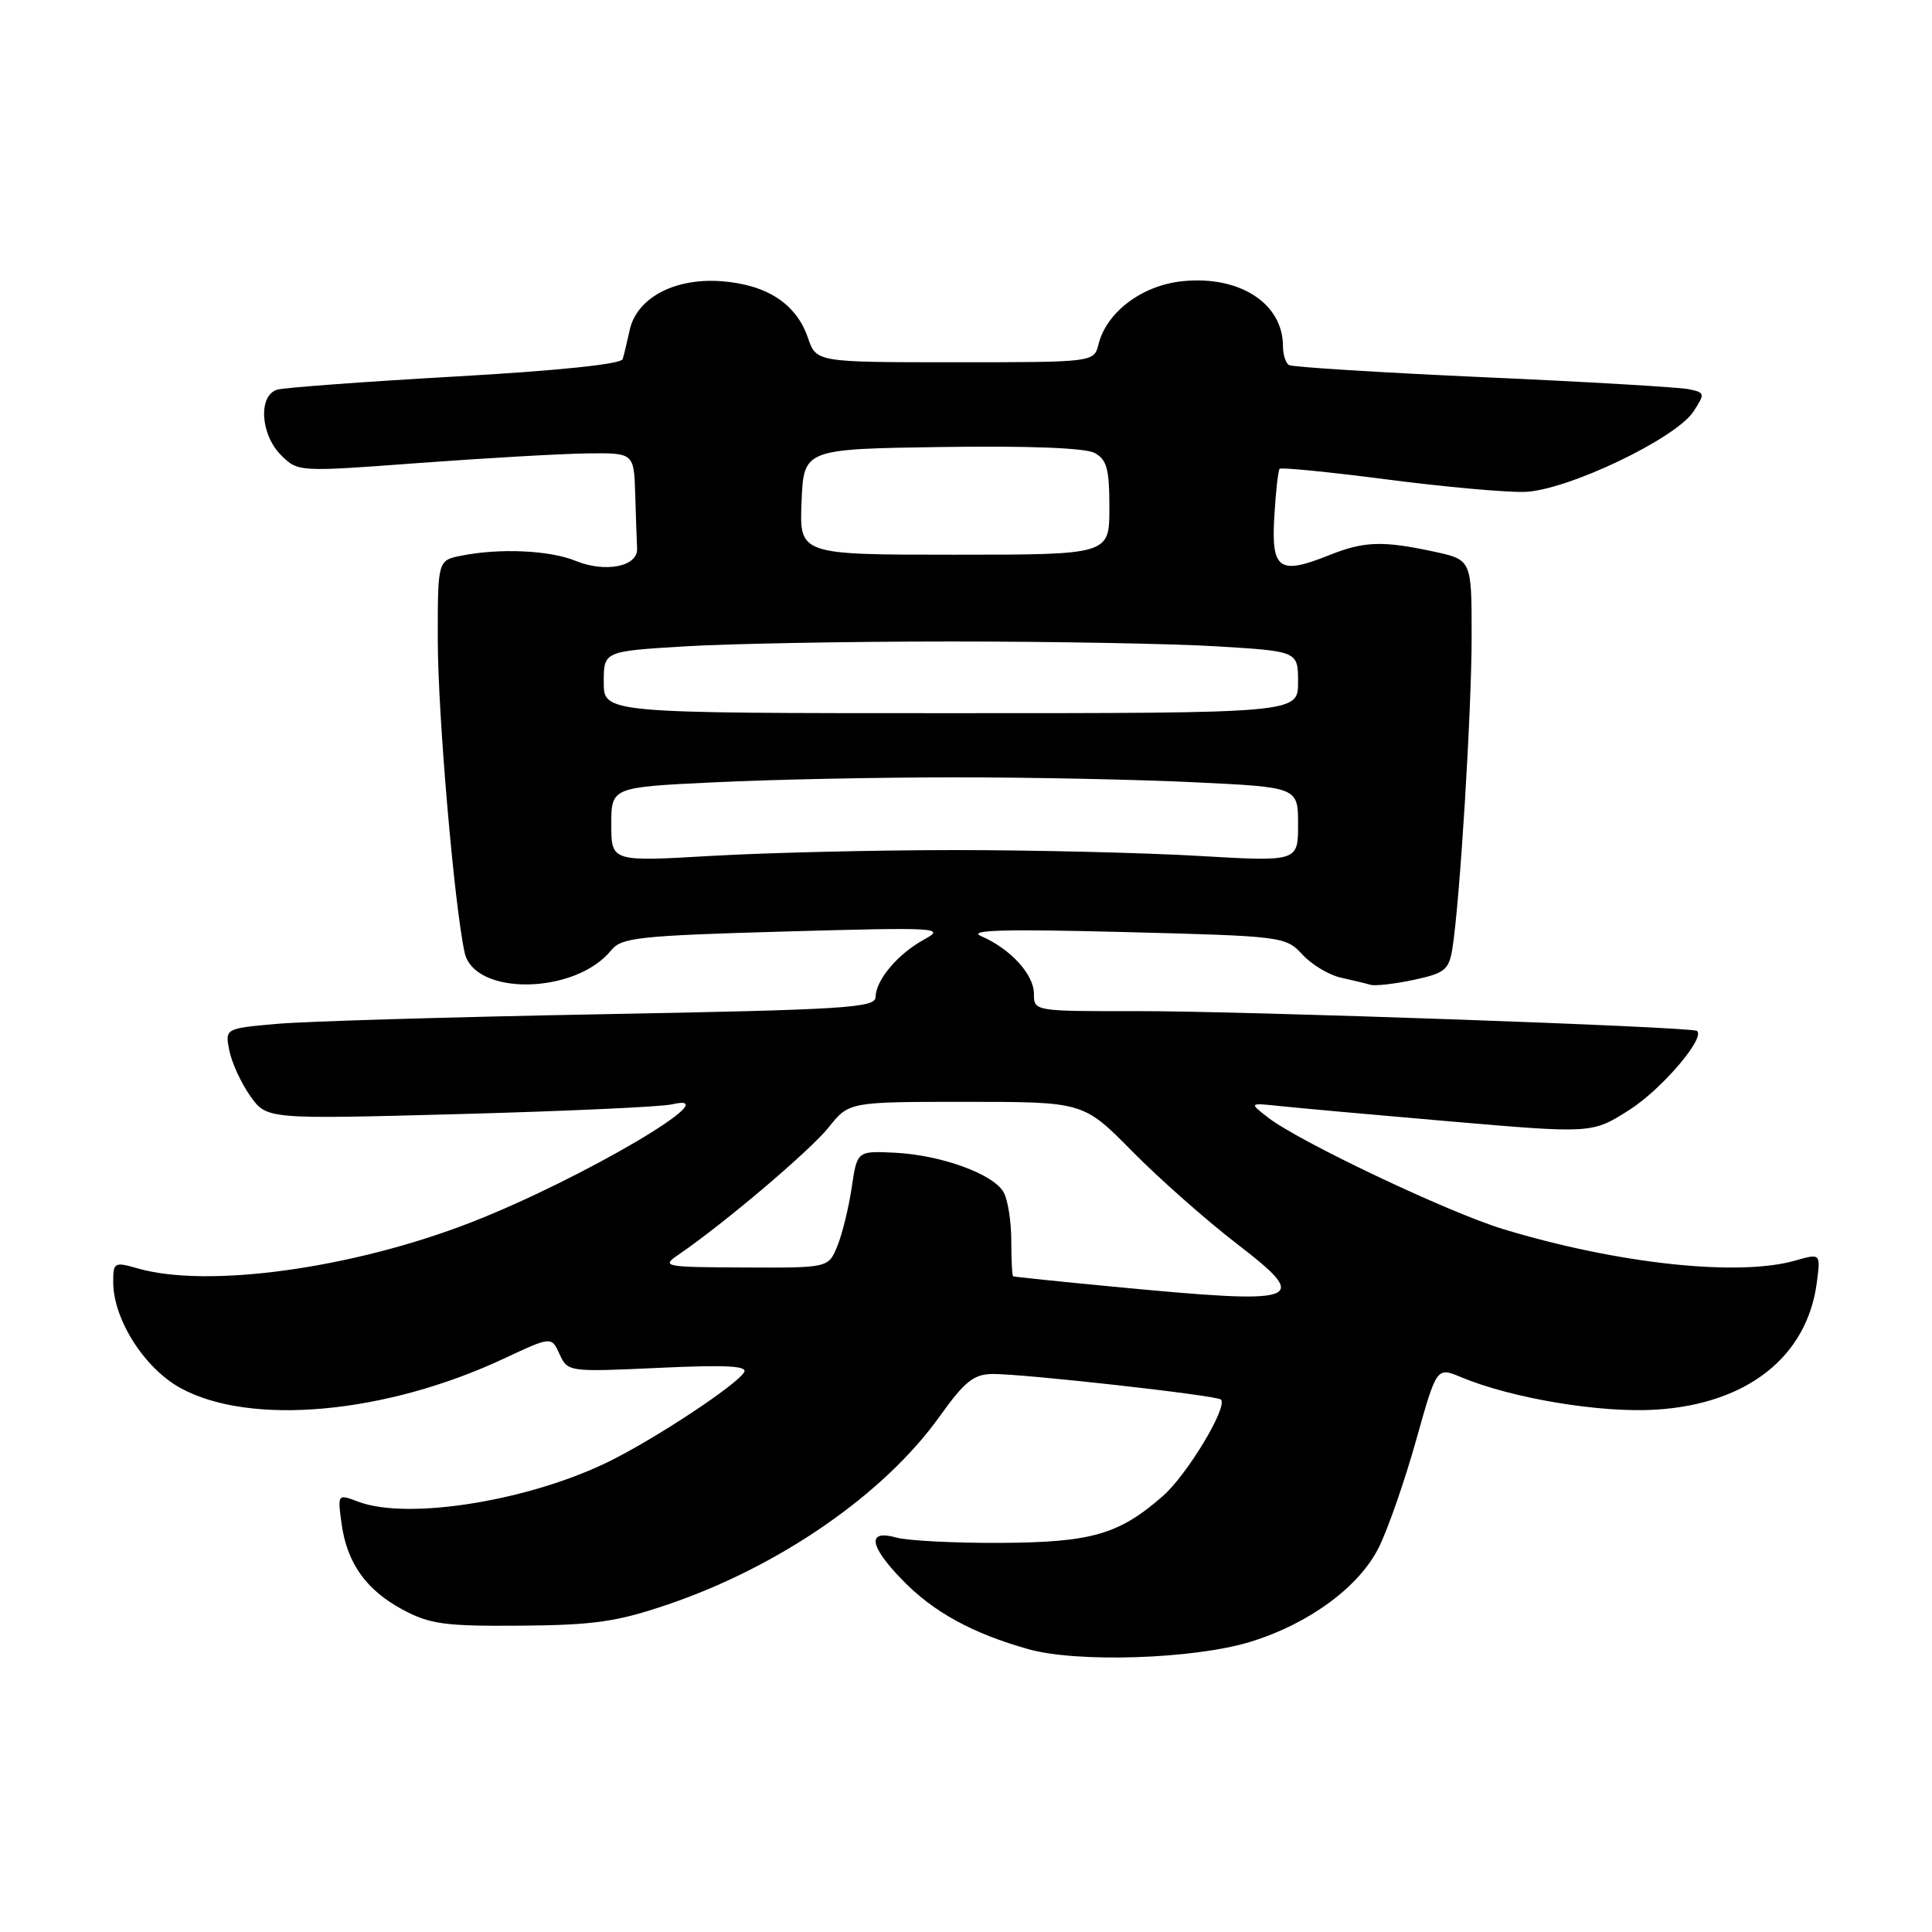 <?xml version="1.0" encoding="UTF-8" standalone="no"?>
<!DOCTYPE svg PUBLIC "-//W3C//DTD SVG 1.1//EN" "http://www.w3.org/Graphics/SVG/1.1/DTD/svg11.dtd" >
<svg xmlns="http://www.w3.org/2000/svg" xmlns:xlink="http://www.w3.org/1999/xlink" version="1.1" viewBox="0 0 256 256">
 <g >
 <path fill="currentColor"
d=" M 165.65 217.56 C 173.44 215.17 180.13 210.26 182.72 205.00 C 183.94 202.53 186.16 196.14 187.65 190.81 C 190.37 181.13 190.37 181.13 193.59 182.48 C 200.36 185.30 212.12 187.26 219.50 186.78 C 231.53 186.01 239.42 179.78 240.73 170.01 C 241.25 166.07 241.25 166.07 237.88 167.03 C 230.36 169.19 214.37 167.47 199.20 162.87 C 191.97 160.68 172.07 151.24 168.01 148.07 C 165.51 146.13 165.51 146.13 169.51 146.55 C 171.70 146.79 181.94 147.71 192.25 148.60 C 210.99 150.21 210.99 150.21 215.97 147.02 C 220.22 144.29 226.00 137.52 224.86 136.60 C 224.20 136.06 164.76 133.96 150.75 133.98 C 137.02 134.00 137.00 134.00 137.00 131.67 C 137.00 129.12 133.89 125.72 130.00 124.04 C 128.15 123.23 133.06 123.09 148.91 123.50 C 169.98 124.04 170.35 124.08 172.57 126.48 C 173.81 127.82 176.11 129.20 177.66 129.54 C 179.22 129.89 180.99 130.31 181.60 130.49 C 182.20 130.67 184.78 130.38 187.32 129.84 C 191.46 128.95 191.99 128.52 192.45 125.68 C 193.44 119.47 195.00 94.23 195.00 84.28 C 195.00 74.17 195.00 74.17 189.95 73.08 C 183.16 71.63 180.75 71.71 176.08 73.58 C 169.50 76.22 168.44 75.47 168.85 68.48 C 169.04 65.19 169.36 62.33 169.56 62.12 C 169.76 61.91 176.13 62.54 183.71 63.52 C 191.30 64.51 199.53 65.25 202.00 65.18 C 207.57 65.02 222.02 58.15 224.39 54.53 C 225.95 52.14 225.93 52.02 223.76 51.57 C 222.52 51.31 210.27 50.59 196.54 49.98 C 182.82 49.36 171.23 48.64 170.79 48.37 C 170.36 48.10 170.00 46.98 170.00 45.88 C 170.00 40.23 164.32 36.52 156.79 37.25 C 151.40 37.76 146.64 41.31 145.56 45.61 C 144.96 48.00 144.96 48.00 126.56 48.00 C 108.16 48.00 108.16 48.00 107.05 44.75 C 105.51 40.25 101.61 37.71 95.57 37.26 C 89.38 36.81 84.38 39.47 83.44 43.72 C 83.11 45.25 82.69 46.98 82.51 47.58 C 82.31 48.25 74.05 49.11 60.35 49.89 C 48.33 50.57 37.71 51.36 36.75 51.63 C 34.19 52.37 34.49 57.58 37.25 60.32 C 39.50 62.54 39.53 62.54 55.50 61.35 C 64.30 60.70 74.31 60.13 77.75 60.08 C 84.00 60.00 84.00 60.00 84.17 65.50 C 84.26 68.53 84.37 71.77 84.42 72.70 C 84.53 75.07 80.21 75.93 76.28 74.32 C 72.84 72.91 66.22 72.61 61.13 73.63 C 58.00 74.25 58.00 74.25 58.01 84.88 C 58.02 94.65 60.18 119.83 61.56 126.20 C 62.81 132.01 76.25 131.80 81.00 125.90 C 82.35 124.23 84.66 123.98 104.00 123.43 C 124.28 122.86 125.33 122.92 122.50 124.46 C 118.98 126.38 116.05 129.84 116.02 132.11 C 116.00 133.54 112.09 133.79 79.75 134.39 C 59.81 134.76 40.42 135.33 36.65 135.67 C 29.81 136.28 29.81 136.28 30.39 139.22 C 30.72 140.84 31.97 143.55 33.17 145.24 C 35.35 148.31 35.35 148.31 60.90 147.62 C 74.95 147.24 87.59 146.66 88.98 146.34 C 97.11 144.45 77.10 156.24 62.50 161.94 C 46.77 168.08 27.56 170.74 18.24 168.07 C 15.15 167.18 15.00 167.27 15.00 169.86 C 15.00 174.81 19.12 181.29 23.93 183.93 C 33.19 188.99 51.08 187.36 66.75 180.03 C 73.07 177.07 73.07 177.07 74.15 179.44 C 75.22 181.78 75.34 181.80 87.27 181.25 C 96.26 180.83 99.13 180.98 98.59 181.85 C 97.56 183.52 87.39 190.27 81.15 193.43 C 70.52 198.81 54.10 201.51 47.43 198.97 C 44.74 197.95 44.73 197.96 45.25 201.83 C 45.96 207.10 48.50 210.69 53.40 213.31 C 56.98 215.22 58.97 215.49 69.00 215.41 C 78.74 215.33 81.73 214.90 88.50 212.60 C 103.30 207.56 117.15 197.98 124.50 187.69 C 127.81 183.06 129.02 182.09 131.50 182.06 C 135.43 182.01 161.23 184.89 161.78 185.45 C 162.73 186.40 157.32 195.39 154.10 198.22 C 148.28 203.33 144.63 204.38 132.50 204.44 C 126.45 204.47 120.26 204.15 118.75 203.73 C 114.85 202.64 115.16 204.83 119.56 209.35 C 123.67 213.60 128.84 216.43 136.25 218.52 C 142.73 220.35 158.18 219.84 165.65 217.56 Z  M 147.50 170.49 C 140.35 169.81 134.39 169.19 134.25 169.12 C 134.11 169.06 134.00 166.95 134.00 164.43 C 134.00 161.92 133.56 159.04 133.01 158.02 C 131.71 155.59 124.73 153.04 118.54 152.74 C 113.57 152.50 113.57 152.50 112.85 157.39 C 112.45 160.08 111.59 163.57 110.94 165.14 C 109.76 168.00 109.76 168.00 98.63 167.95 C 87.85 167.90 87.58 167.84 89.98 166.20 C 96.07 162.02 107.36 152.44 109.81 149.37 C 112.50 146.00 112.50 146.00 128.03 146.00 C 143.56 146.00 143.56 146.00 150.03 152.56 C 153.59 156.17 159.80 161.66 163.84 164.77 C 173.88 172.49 172.71 172.90 147.50 170.49 Z  M 81.00 109.25 C 81.00 104.31 81.00 104.31 94.66 103.66 C 102.17 103.29 116.50 103.00 126.50 103.00 C 136.50 103.00 150.83 103.29 158.34 103.66 C 172.00 104.31 172.00 104.31 172.00 109.25 C 172.00 114.18 172.00 114.18 158.75 113.41 C 151.46 112.99 136.95 112.64 126.50 112.64 C 116.05 112.64 101.54 112.99 94.25 113.41 C 81.00 114.18 81.00 114.18 81.00 109.25 Z  M 80.00 90.40 C 80.00 86.30 80.00 86.30 90.66 85.65 C 96.52 85.29 112.42 85.00 126.00 85.00 C 139.58 85.00 155.48 85.29 161.34 85.65 C 172.00 86.30 172.00 86.30 172.00 90.40 C 172.00 94.50 172.00 94.50 126.00 94.50 C 80.00 94.50 80.00 94.50 80.00 90.40 Z  M 106.21 66.50 C 106.50 59.50 106.50 59.50 124.77 59.23 C 136.24 59.06 143.78 59.35 145.02 60.01 C 146.67 60.89 147.00 62.12 147.00 67.29 C 147.00 73.50 147.00 73.50 126.46 73.50 C 105.92 73.50 105.92 73.50 106.21 66.50 Z "/>
</g>
</svg>